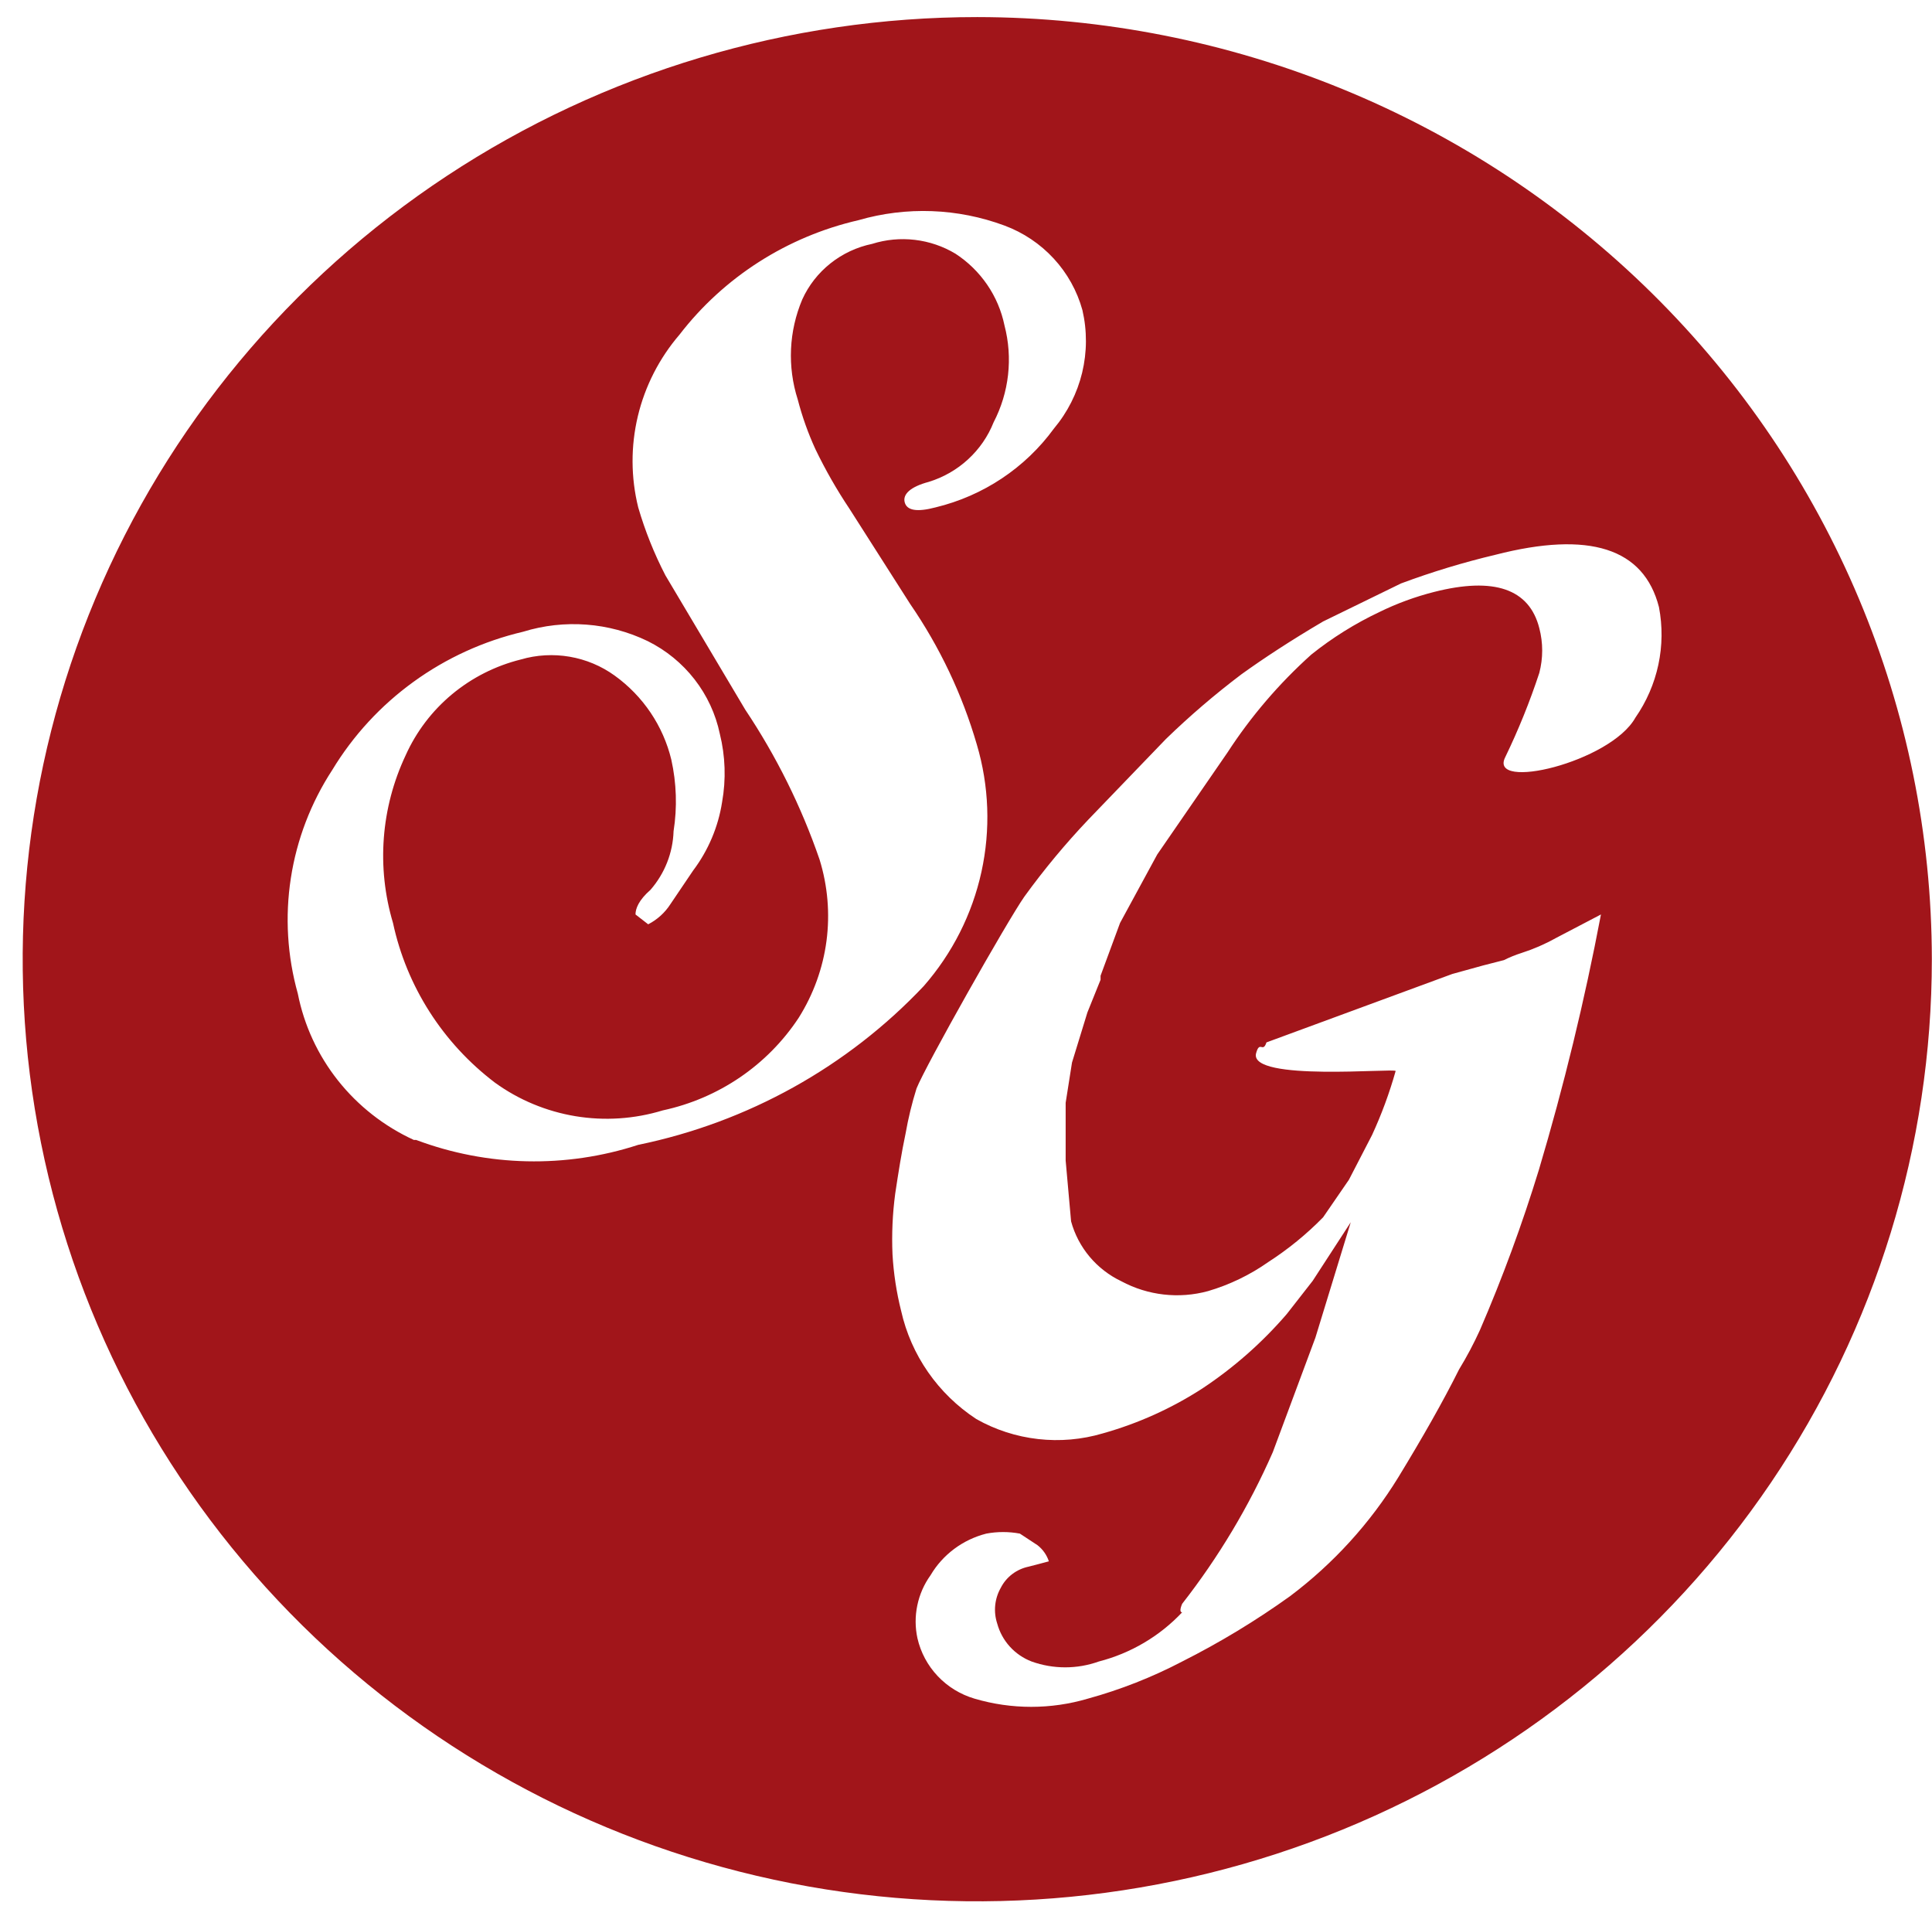 <svg width="74" height="73" viewBox="0 0 74 73" fill="none" xmlns="http://www.w3.org/2000/svg">
<path d="M37.431 0.654C30.2 0.654 23.131 2.77 17.118 6.735C11.106 10.7 6.419 16.334 3.652 22.927C0.885 29.52 0.161 36.774 1.571 43.773C2.982 50.772 6.464 57.201 11.578 62.247C16.691 67.292 23.206 70.729 30.298 72.121C37.391 73.513 44.742 72.799 51.423 70.068C58.104 67.337 63.814 62.712 67.832 56.779C71.85 50.846 73.994 43.87 73.994 36.734C73.985 27.168 70.13 17.996 63.275 11.232C56.42 4.468 47.126 0.663 37.431 0.654V0.654ZM15.851 43.656C14.715 43.135 13.72 42.355 12.947 41.382C12.175 40.408 11.647 39.267 11.407 38.053C11.004 36.614 10.912 35.108 11.14 33.631C11.367 32.155 11.908 30.743 12.726 29.488C13.525 28.168 14.583 27.02 15.839 26.111C17.094 25.202 18.521 24.55 20.035 24.194C21.615 23.706 23.324 23.834 24.81 24.553C25.511 24.901 26.123 25.401 26.601 26.015C27.079 26.629 27.411 27.342 27.57 28.1C27.784 28.958 27.813 29.851 27.657 30.721C27.509 31.671 27.127 32.571 26.546 33.342L25.678 34.627C25.468 34.953 25.175 35.219 24.827 35.398L24.341 35.021C24.341 34.798 24.463 34.473 24.914 34.079C25.46 33.453 25.773 32.66 25.799 31.834C25.943 30.923 25.913 29.994 25.713 29.093C25.401 27.799 24.631 26.657 23.543 25.873C23.032 25.504 22.442 25.257 21.819 25.15C21.195 25.043 20.555 25.079 19.949 25.256C18.98 25.497 18.079 25.952 17.315 26.587C16.551 27.222 15.944 28.021 15.539 28.922C14.59 30.934 14.417 33.218 15.053 35.347C15.576 37.779 16.961 39.947 18.959 41.463C19.871 42.123 20.927 42.562 22.043 42.747C23.159 42.931 24.302 42.855 25.383 42.525C27.525 42.066 29.396 40.792 30.591 38.979C31.155 38.083 31.519 37.078 31.657 36.032C31.794 34.986 31.703 33.922 31.39 32.914C30.693 30.889 29.736 28.96 28.543 27.175L25.487 22.035C25.056 21.202 24.707 20.33 24.445 19.431C24.161 18.284 24.157 17.087 24.431 15.938C24.706 14.788 25.252 13.719 26.025 12.818C27.723 10.613 30.149 9.061 32.883 8.432C34.719 7.9 36.682 7.973 38.473 8.638C39.195 8.906 39.842 9.34 40.361 9.903C40.88 10.465 41.256 11.142 41.459 11.876C41.642 12.665 41.638 13.484 41.449 14.272C41.259 15.059 40.888 15.793 40.365 16.416C39.267 17.921 37.66 18.99 35.834 19.431C35.122 19.619 34.74 19.551 34.654 19.243C34.567 18.934 34.862 18.643 35.574 18.454C36.134 18.282 36.648 17.988 37.077 17.593C37.507 17.199 37.842 16.715 38.056 16.176C38.652 15.029 38.8 13.706 38.473 12.458C38.358 11.902 38.134 11.374 37.812 10.904C37.49 10.433 37.078 10.03 36.598 9.717C36.124 9.432 35.593 9.251 35.042 9.186C34.491 9.121 33.932 9.173 33.404 9.34C32.82 9.461 32.273 9.717 31.809 10.086C31.344 10.455 30.974 10.928 30.73 11.465C30.214 12.683 30.153 14.043 30.556 15.302C30.725 15.954 30.952 16.591 31.233 17.204C31.613 17.992 32.048 18.754 32.535 19.482L34.862 23.131C35.995 24.78 36.857 26.596 37.414 28.511C37.885 30.098 37.946 31.776 37.591 33.392C37.236 35.008 36.477 36.51 35.383 37.762C32.462 40.856 28.64 42.981 24.445 43.844C21.672 44.748 18.668 44.681 15.938 43.656H15.851ZM62.64 27.483C61.685 29.196 56.98 30.31 57.657 28.991C58.162 27.946 58.597 26.87 58.959 25.77C59.106 25.208 59.106 24.619 58.959 24.057C58.577 22.549 57.223 22.087 54.931 22.669C54.206 22.853 53.502 23.111 52.831 23.44C51.901 23.88 51.027 24.426 50.227 25.067C48.994 26.174 47.914 27.435 47.015 28.819L44.324 32.725L42.9 35.347L42.154 37.368V37.522L41.65 38.773L41.06 40.692L40.817 42.234V44.444L41.025 46.774C41.16 47.27 41.403 47.733 41.735 48.129C42.068 48.525 42.483 48.846 42.952 49.069C43.967 49.614 45.155 49.749 46.268 49.446C47.095 49.203 47.875 48.827 48.577 48.333C49.34 47.841 50.045 47.266 50.678 46.619L51.667 45.18L52.553 43.467C52.918 42.675 53.22 41.856 53.456 41.017C53.456 40.897 47.865 41.428 48.108 40.349C48.247 39.818 48.369 40.349 48.508 39.921L55.626 37.3L56.806 36.974L57.605 36.769C57.823 36.659 58.049 36.568 58.282 36.494C58.734 36.349 59.17 36.16 59.584 35.929L61.32 35.021C60.694 38.319 59.901 41.584 58.942 44.803C58.303 46.887 57.55 48.934 56.685 50.937C56.449 51.455 56.183 51.958 55.886 52.444C55.261 53.695 54.48 55.065 53.56 56.573C52.478 58.335 51.071 59.881 49.41 61.13C48.101 62.069 46.72 62.905 45.279 63.631C44.13 64.232 42.919 64.709 41.667 65.053C40.252 65.471 38.743 65.471 37.327 65.053C36.788 64.894 36.3 64.596 35.916 64.189C35.532 63.783 35.264 63.283 35.14 62.74C35.05 62.325 35.048 61.896 35.135 61.481C35.221 61.065 35.394 60.671 35.643 60.325C35.874 59.933 36.182 59.591 36.549 59.317C36.916 59.044 37.334 58.845 37.779 58.732C38.203 58.653 38.639 58.653 39.063 58.732L39.74 59.177C39.943 59.336 40.094 59.551 40.174 59.794V59.794L39.723 59.914L39.393 59.999C39.167 60.047 38.954 60.144 38.771 60.283C38.587 60.422 38.438 60.601 38.334 60.805C38.216 61.011 38.143 61.24 38.119 61.475C38.095 61.712 38.121 61.95 38.195 62.175C38.284 62.503 38.449 62.806 38.678 63.059C38.908 63.312 39.194 63.508 39.515 63.631C40.345 63.928 41.254 63.928 42.084 63.631C43.309 63.316 44.417 62.662 45.279 61.747C45.192 61.747 45.192 61.627 45.279 61.421C46.675 59.635 47.842 57.684 48.751 55.614L50.383 51.228L51.737 46.808L50.279 49.052L49.289 50.32C48.346 51.417 47.253 52.38 46.042 53.181C44.87 53.938 43.588 54.516 42.24 54.894C41.438 55.132 40.594 55.206 39.761 55.111C38.929 55.017 38.124 54.757 37.397 54.346C35.928 53.384 34.895 51.898 34.515 50.2C34.337 49.492 34.227 48.769 34.185 48.041C34.151 47.263 34.186 46.484 34.289 45.711C34.41 44.906 34.532 44.135 34.688 43.399C34.79 42.819 34.929 42.247 35.105 41.685C35.452 40.812 38.577 35.278 39.237 34.336C39.986 33.302 40.804 32.317 41.685 31.389L44.654 28.305C45.567 27.419 46.535 26.59 47.553 25.821C48.386 25.222 49.428 24.536 50.678 23.8L53.664 22.343C54.843 21.904 56.05 21.538 57.275 21.247C60.875 20.322 62.964 20.99 63.542 23.251C63.682 23.981 63.674 24.73 63.519 25.456C63.364 26.182 63.065 26.871 62.64 27.483" fill="#A1151A"/>
</svg>
